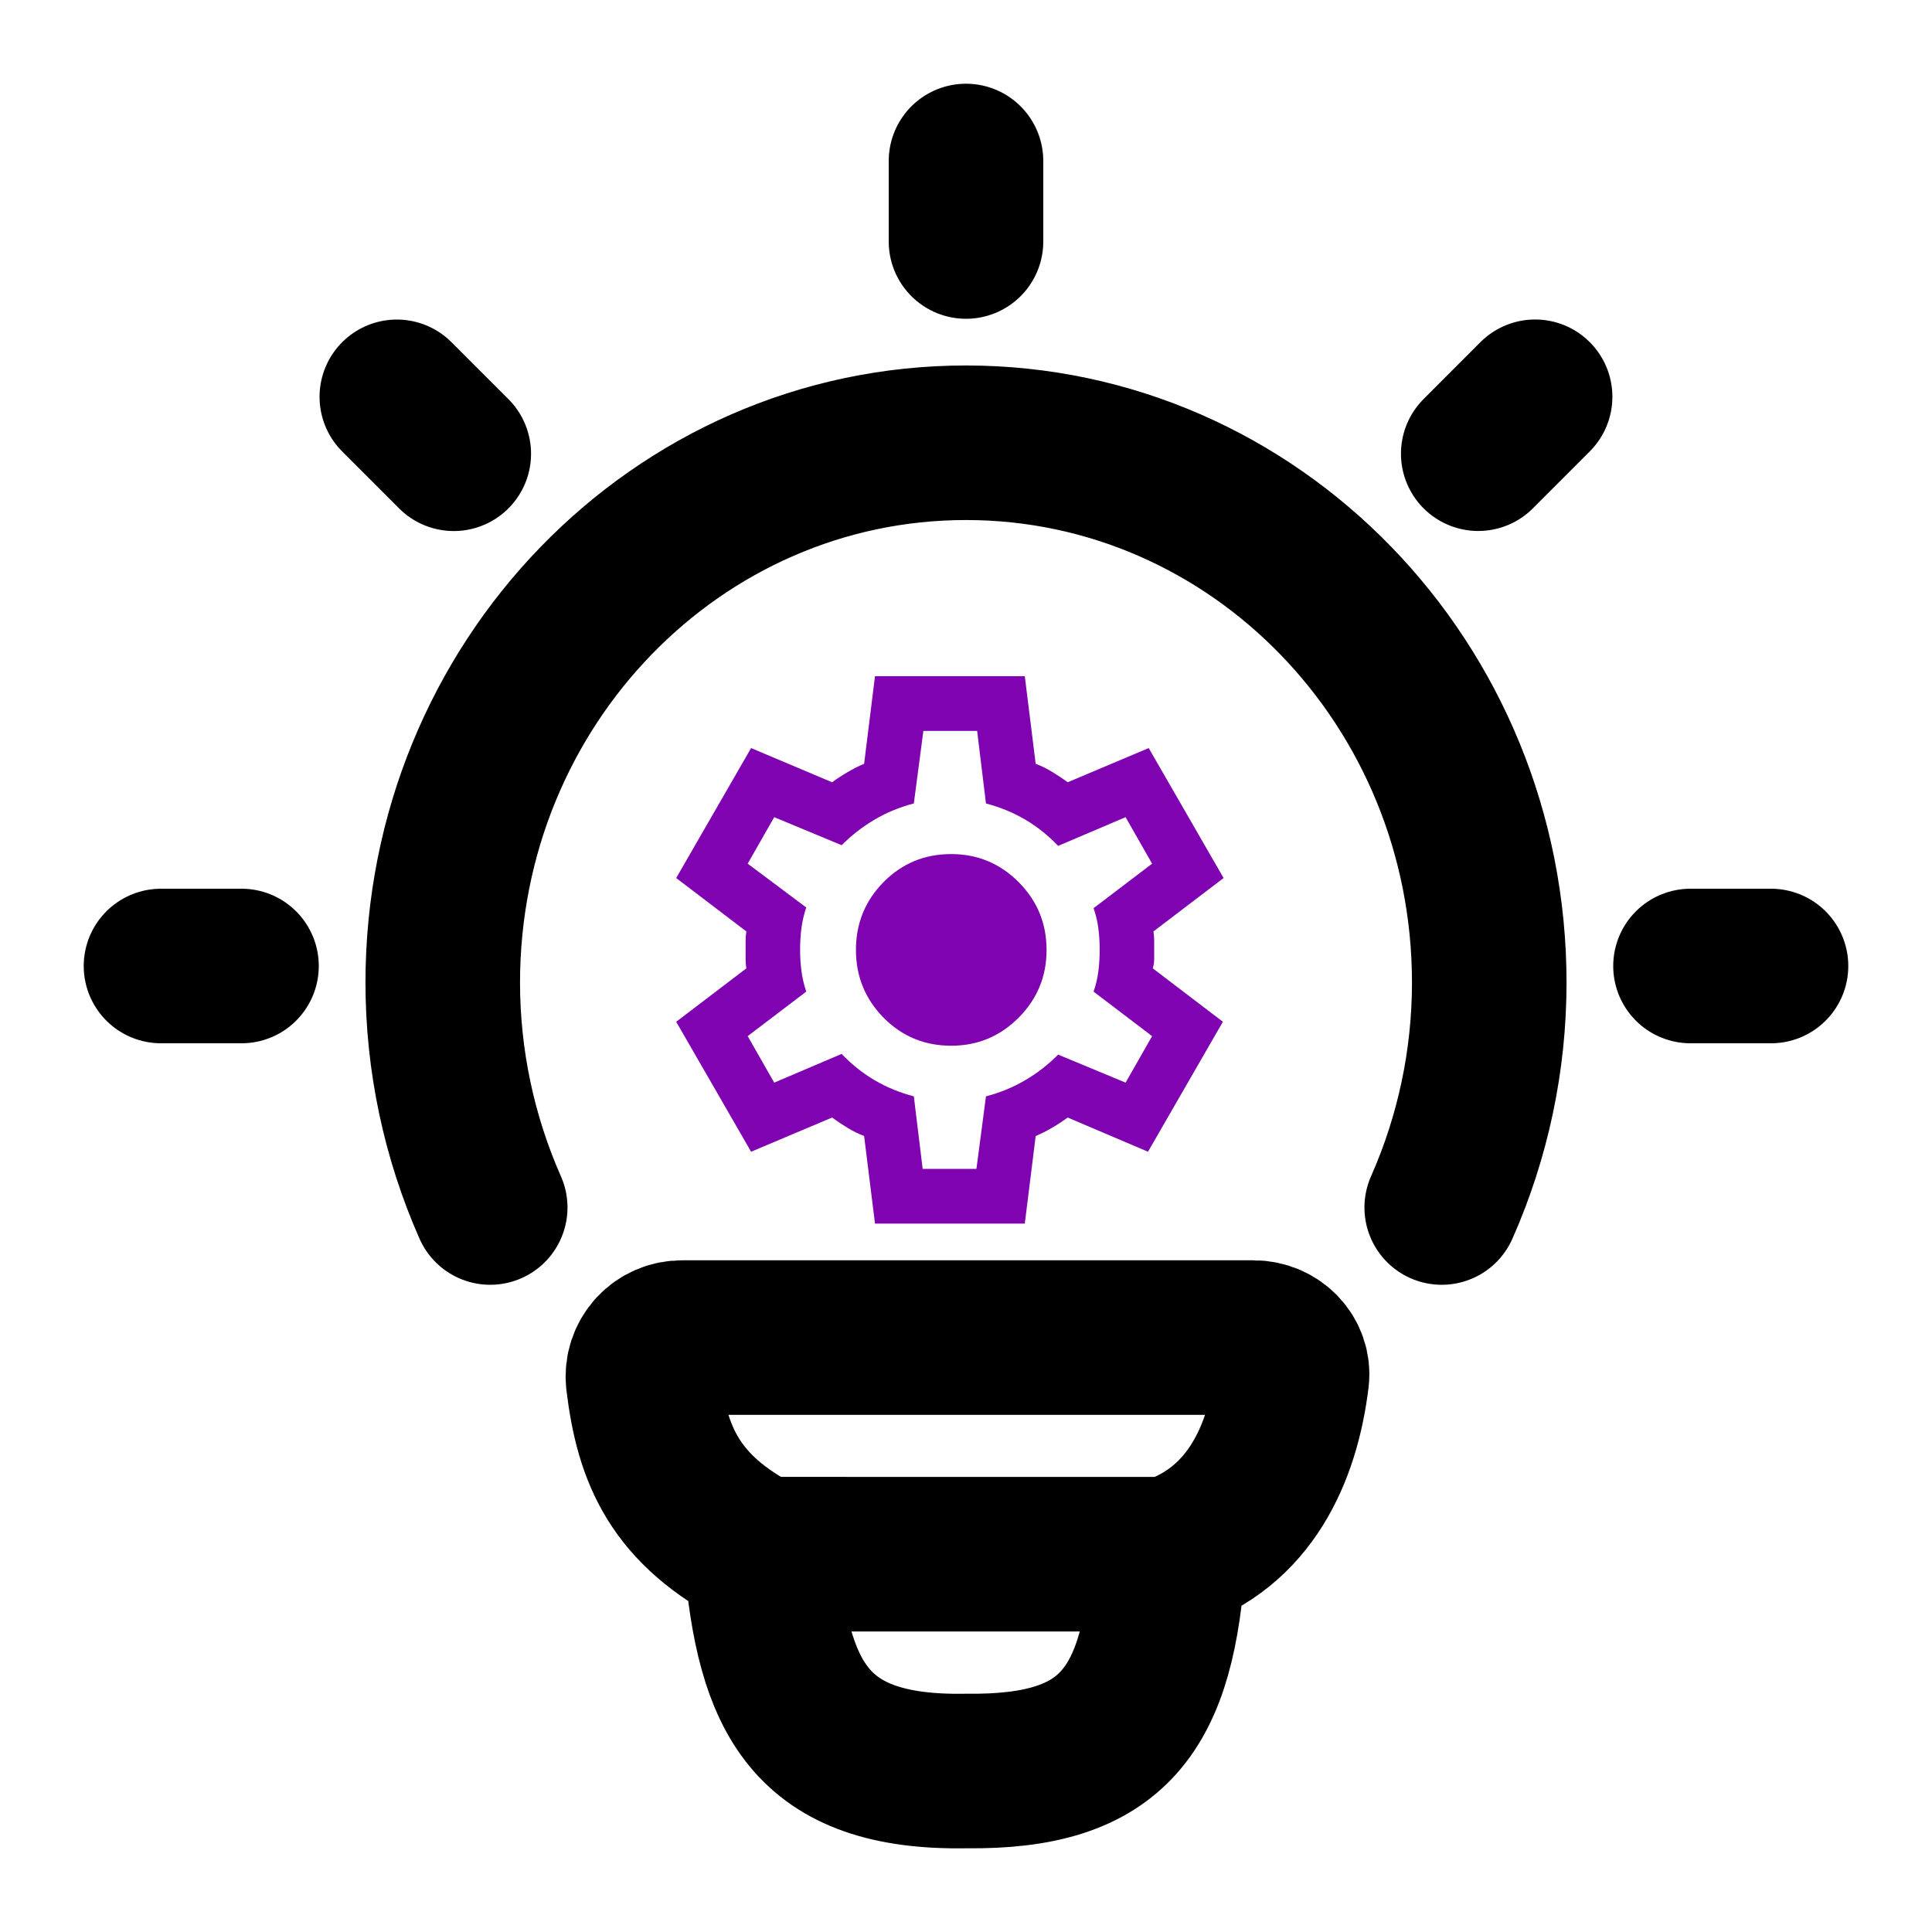 <svg width="30" height="30" viewBox="0 0 30 30" fill="none" xmlns="http://www.w3.org/2000/svg">
<path d="M7.612 18.75C7.126 17.65 6.875 16.46 6.875 15.258C6.875 10.626 10.512 6.875 15 6.875C19.488 6.875 23.125 10.627 23.125 15.258C23.125 16.46 22.874 17.65 22.387 18.75M15 2.5V3.75M27.5 15H26.25M3.75 15H2.5M23.837 6.161L22.954 7.045M7.046 7.046L6.162 6.162M18.146 24.134C19.409 23.725 19.916 22.569 20.059 21.406C20.101 21.059 19.815 20.77 19.465 20.77H10.596C10.511 20.769 10.426 20.785 10.348 20.819C10.269 20.853 10.199 20.903 10.141 20.966C10.083 21.029 10.04 21.104 10.013 21.185C9.986 21.267 9.977 21.352 9.986 21.438C10.126 22.598 10.479 23.445 11.816 24.133M18.146 24.134L11.816 24.133M18.146 24.134C17.995 26.565 17.293 27.527 15.009 27.5C12.566 27.545 12.004 26.354 11.816 24.133" stroke="black" stroke-width="2.4" stroke-linecap="round" stroke-linejoin="round"/>
<path d="M13.587 19L13.418 17.64C13.326 17.605 13.24 17.562 13.159 17.512C13.078 17.463 12.999 17.41 12.921 17.353L11.663 17.884L10.5 15.866L11.589 15.037C11.582 14.987 11.578 14.94 11.578 14.894V14.607C11.578 14.561 11.582 14.513 11.589 14.463L10.5 13.634L11.663 11.616L12.921 12.147C12.998 12.09 13.08 12.037 13.164 11.988C13.249 11.938 13.333 11.895 13.418 11.86L13.587 10.5H15.913L16.082 11.86C16.174 11.895 16.26 11.938 16.341 11.988C16.422 12.037 16.502 12.09 16.579 12.147L17.837 11.616L19 13.634L17.911 14.463C17.918 14.513 17.922 14.561 17.922 14.607V14.893C17.922 14.939 17.915 14.987 17.901 15.037L18.989 15.866L17.826 17.884L16.579 17.353C16.502 17.41 16.42 17.463 16.336 17.512C16.251 17.562 16.167 17.605 16.082 17.64L15.913 19H13.587ZM14.327 18.15H15.162L15.31 17.024C15.529 16.967 15.732 16.884 15.918 16.774C16.105 16.665 16.276 16.532 16.431 16.376L17.478 16.811L17.89 16.089L16.981 15.398C17.016 15.299 17.041 15.194 17.055 15.085C17.069 14.975 17.076 14.864 17.076 14.75C17.076 14.636 17.069 14.525 17.055 14.415C17.041 14.306 17.016 14.202 16.981 14.102L17.89 13.411L17.478 12.689L16.431 13.135C16.276 12.972 16.105 12.836 15.918 12.726C15.732 12.617 15.529 12.533 15.31 12.476L15.173 11.35H14.338L14.19 12.476C13.971 12.533 13.769 12.616 13.582 12.726C13.395 12.836 13.224 12.969 13.069 13.124L12.022 12.689L11.61 13.411L12.519 14.091C12.484 14.197 12.459 14.304 12.445 14.41C12.431 14.516 12.424 14.63 12.424 14.75C12.424 14.863 12.431 14.973 12.445 15.079C12.459 15.186 12.484 15.292 12.519 15.398L11.61 16.089L12.022 16.811L13.069 16.365C13.224 16.528 13.395 16.664 13.582 16.774C13.769 16.884 13.972 16.967 14.19 17.024L14.327 18.15ZM14.771 16.238C15.18 16.238 15.529 16.092 15.818 15.802C16.107 15.511 16.251 15.161 16.251 14.75C16.251 14.339 16.107 13.989 15.818 13.698C15.529 13.408 15.18 13.262 14.771 13.262C14.355 13.262 14.005 13.408 13.719 13.698C13.433 13.989 13.291 14.339 13.291 14.75C13.291 15.161 13.434 15.511 13.719 15.802C14.005 16.092 14.355 16.238 14.771 16.238Z" fill="#7F03B0"/>
</svg>
